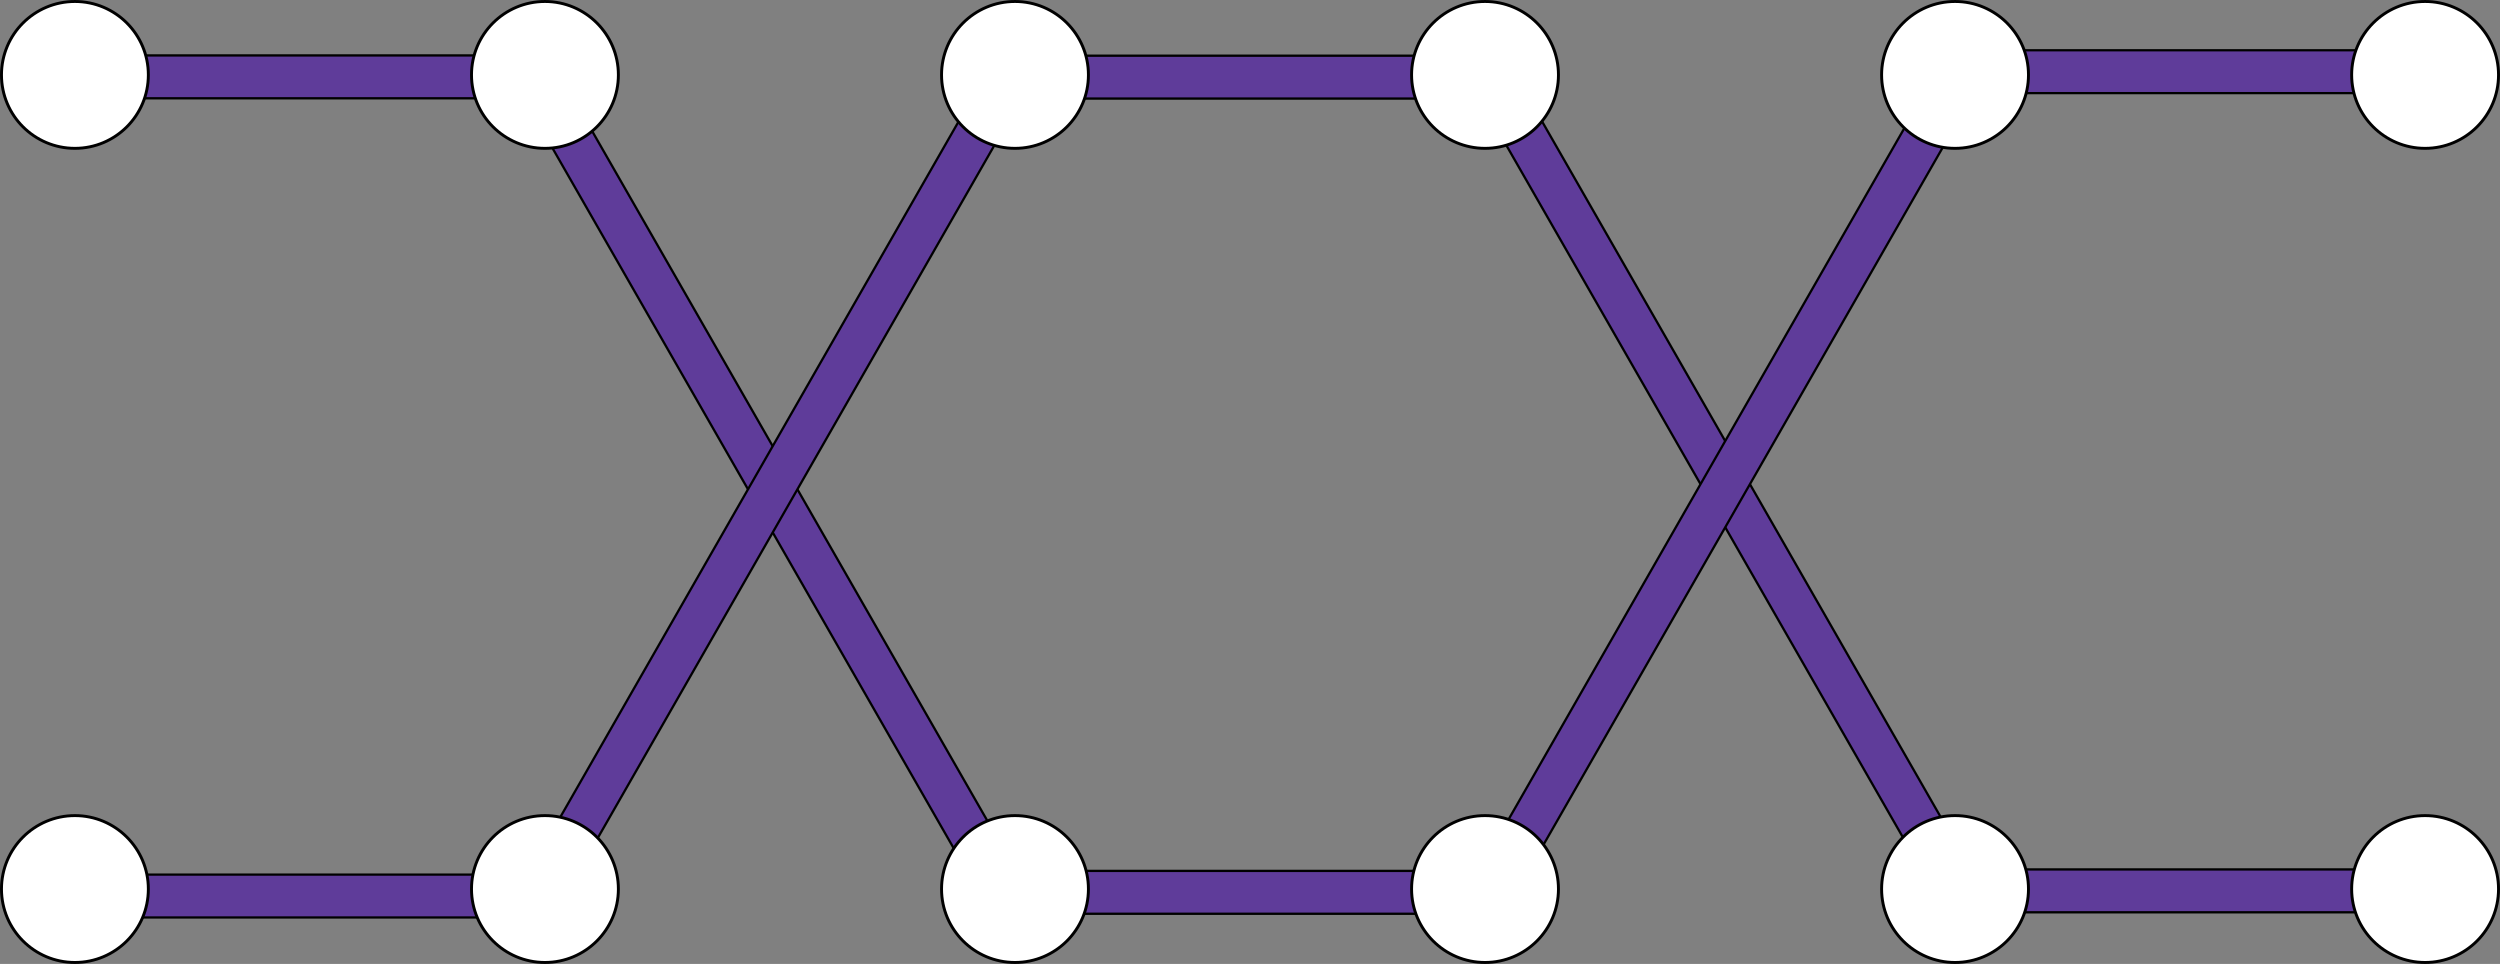 <?xml version="1.0" encoding="UTF-8" standalone="no"?>
<!-- Created with Inkscape (http://www.inkscape.org/) -->

<svg
   width="144.103mm"
   height="55.563mm"
   viewBox="0 0 144.103 55.563"
   version="1.1"
   id="svg1"
   xmlns="http://www.w3.org/2000/svg"
   xmlns:svg="http://www.w3.org/2000/svg">
  <rect x="0" y="0" width="144.103" height="55.563" fill="#808080" stroke="none"/>
  <defs
     id="defs1" />
  <rect
     style="clip-rule:evenodd;fill:#5f3c9a;fill-opacity:1;fill-rule:evenodd;stroke:#000000;stroke-width:0.132;stroke-linecap:square;stroke-linejoin:round;stroke-dasharray:none;image-rendering:optimizeQuality;shape-rendering:geometricPrecision;text-rendering:geometricPrecision"
     id="rect11-4-1"
     width="24.471"
     height="2.471"
     x="-136.231"
     y="-52.586"
     transform="scale(-1)" />
  <rect
     style="clip-rule:evenodd;fill:#5f3c9a;fill-opacity:1;fill-rule:evenodd;stroke:#000000;stroke-width:0.132;stroke-linecap:square;stroke-linejoin:round;stroke-dasharray:none;image-rendering:optimizeQuality;shape-rendering:geometricPrecision;text-rendering:geometricPrecision"
     id="rect11-3-7-5"
     width="55.543"
     height="2.471"
     x="-101.354"
     y="71.171"
     transform="rotate(-119.814)" />
  <rect
     style="clip-rule:evenodd;fill:#5f3c9a;fill-opacity:1;fill-rule:evenodd;stroke:#000000;stroke-width:0.132;stroke-linecap:square;stroke-linejoin:round;stroke-dasharray:none;image-rendering:optimizeQuality;shape-rendering:geometricPrecision;text-rendering:geometricPrecision"
     id="rect11-9"
     width="24.471"
     height="2.471"
     x="-136.406"
     y="2.898"
     transform="scale(-1,1)" />
  <rect
     style="clip-rule:evenodd;fill:#5f3c9a;fill-opacity:1;fill-rule:evenodd;stroke:#000000;stroke-width:0.132;stroke-linecap:square;stroke-linejoin:round;stroke-dasharray:none;image-rendering:optimizeQuality;shape-rendering:geometricPrecision;text-rendering:geometricPrecision"
     id="rect11-3-0"
     width="55.543"
     height="2.471"
     x="-53.301"
     y="98.909"
     transform="matrix(-0.497,0.868,0.868,0.497,0,0)" />
  <rect
     style="clip-rule:evenodd;fill:#5f3c9a;fill-opacity:1;fill-rule:evenodd;stroke:#000000;stroke-width:0.132;stroke-linecap:square;stroke-linejoin:round;stroke-dasharray:none;image-rendering:optimizeQuality;shape-rendering:geometricPrecision;text-rendering:geometricPrecision"
     id="rect11-4-0"
     width="24.471"
     height="2.471"
     x="59.77"
     y="-52.671"
     transform="scale(1,-1)" />
  <rect
     style="clip-rule:evenodd;fill:#5f3c9a;fill-opacity:1;fill-rule:evenodd;stroke:#000000;stroke-width:0.132;stroke-linecap:square;stroke-linejoin:round;stroke-dasharray:none;image-rendering:optimizeQuality;shape-rendering:geometricPrecision;text-rendering:geometricPrecision"
     id="rect11-4-0-8"
     width="24.471"
     height="2.471"
     x="59.642"
     y="-5.682"
     transform="scale(1,-1)" />
  <rect
     style="clip-rule:evenodd;fill:#5f3c9a;fill-opacity:1;fill-rule:evenodd;stroke:#000000;stroke-width:0.132;stroke-linecap:square;stroke-linejoin:round;stroke-dasharray:none;image-rendering:optimizeQuality;shape-rendering:geometricPrecision;text-rendering:geometricPrecision"
     id="rect11"
     width="24.471"
     height="2.471"
     x="7.564"
     y="3.195" />
  <rect
     style="clip-rule:evenodd;fill:#5f3c9a;fill-opacity:1;fill-rule:evenodd;stroke:#000000;stroke-width:0.132;stroke-linecap:square;stroke-linejoin:round;stroke-dasharray:none;image-rendering:optimizeQuality;shape-rendering:geometricPrecision;text-rendering:geometricPrecision"
     id="rect11-3"
     width="55.543"
     height="2.471"
     x="18.538"
     y="-25.857"
     transform="rotate(60.186)" />
  <rect
     style="clip-rule:evenodd;fill:#5f3c9a;fill-opacity:1;fill-rule:evenodd;stroke:#000000;stroke-width:0.132;stroke-linecap:square;stroke-linejoin:round;stroke-dasharray:none;image-rendering:optimizeQuality;shape-rendering:geometricPrecision;text-rendering:geometricPrecision"
     id="rect11-4"
     width="24.471"
     height="2.471"
     x="7.739"
     y="-52.883"
     transform="scale(1,-1)" />
  <rect
     style="clip-rule:evenodd;fill:#5f3c9a;fill-opacity:1;fill-rule:evenodd;stroke:#000000;stroke-width:0.132;stroke-linecap:square;stroke-linejoin:round;stroke-dasharray:none;image-rendering:optimizeQuality;shape-rendering:geometricPrecision;text-rendering:geometricPrecision"
     id="rect11-3-7"
     width="55.543"
     height="2.471"
     x="-30.03"
     y="-53.891"
     transform="matrix(0.497,-0.868,-0.868,-0.497,0,0)" />
  <circle
     class="fil1 str0"
     cx="139.785"
     cy="51.245"
     r="4.233"
     id="circle13"
     style="clip-rule:evenodd;fill:#ffffff;fill-rule:evenodd;stroke:#000000;stroke-width:0.169;stroke-linecap:round;stroke-linejoin:round;stroke-miterlimit:22.926;image-rendering:optimizeQuality;shape-rendering:geometricPrecision;text-rendering:geometricPrecision" />
  <circle
     class="fil1 str0"
     cx="112.691"
     cy="51.245"
     r="4.233"
     id="circle21"
     style="clip-rule:evenodd;fill:#ffffff;fill-rule:evenodd;stroke:#000000;stroke-width:0.169;stroke-linecap:round;stroke-linejoin:round;stroke-miterlimit:22.926;image-rendering:optimizeQuality;shape-rendering:geometricPrecision;text-rendering:geometricPrecision" />
  <circle
     class="fil1 str0"
     cx="85.598"
     cy="51.245"
     r="4.233"
     id="circle20"
     style="clip-rule:evenodd;fill:#ffffff;fill-rule:evenodd;stroke:#000000;stroke-width:0.169;stroke-linecap:round;stroke-linejoin:round;stroke-miterlimit:22.926;image-rendering:optimizeQuality;shape-rendering:geometricPrecision;text-rendering:geometricPrecision" />
  <circle
     class="fil1 str0"
     cx="58.505"
     cy="51.245"
     r="4.233"
     id="circle15"
     style="clip-rule:evenodd;fill:#ffffff;fill-rule:evenodd;stroke:#000000;stroke-width:0.169;stroke-linecap:round;stroke-linejoin:round;stroke-miterlimit:22.926;image-rendering:optimizeQuality;shape-rendering:geometricPrecision;text-rendering:geometricPrecision" />
  <circle
     class="fil1 str0"
     cx="31.411"
     cy="51.245"
     r="4.233"
     id="circle17"
     style="clip-rule:evenodd;fill:#ffffff;fill-rule:evenodd;stroke:#000000;stroke-width:0.169;stroke-linecap:round;stroke-linejoin:round;stroke-miterlimit:22.926;image-rendering:optimizeQuality;shape-rendering:geometricPrecision;text-rendering:geometricPrecision" />
  <circle
     class="fil1 str0"
     cx="4.318"
     cy="51.245"
     r="4.233"
     id="circle12"
     style="clip-rule:evenodd;fill:#ffffff;fill-rule:evenodd;stroke:#000000;stroke-width:0.169;stroke-linecap:round;stroke-linejoin:round;stroke-miterlimit:22.926;image-rendering:optimizeQuality;shape-rendering:geometricPrecision;text-rendering:geometricPrecision" />
  <circle
     class="fil1 str0"
     cx="139.785"
     cy="4.318"
     r="4.233"
     id="circle11"
     style="clip-rule:evenodd;fill:#ffffff;fill-rule:evenodd;stroke:#000000;stroke-width:0.169;stroke-linecap:round;stroke-linejoin:round;stroke-miterlimit:22.926;image-rendering:optimizeQuality;shape-rendering:geometricPrecision;text-rendering:geometricPrecision" />
  <circle
     class="fil1 str0"
     cx="112.691"
     cy="4.318"
     r="4.233"
     id="circle19"
     style="clip-rule:evenodd;fill:#ffffff;fill-rule:evenodd;stroke:#000000;stroke-width:0.169;stroke-linecap:round;stroke-linejoin:round;stroke-miterlimit:22.926;image-rendering:optimizeQuality;shape-rendering:geometricPrecision;text-rendering:geometricPrecision" />
  <circle
     class="fil1 str0"
     cx="85.598"
     cy="4.318"
     r="4.233"
     id="circle18"
     style="clip-rule:evenodd;fill:#ffffff;fill-rule:evenodd;stroke:#000000;stroke-width:0.169;stroke-linecap:round;stroke-linejoin:round;stroke-miterlimit:22.926;image-rendering:optimizeQuality;shape-rendering:geometricPrecision;text-rendering:geometricPrecision" />
  <circle
     class="fil1 str0"
     cx="58.505"
     cy="4.318"
     r="4.233"
     id="circle16"
     style="clip-rule:evenodd;fill:#ffffff;fill-rule:evenodd;stroke:#000000;stroke-width:0.169;stroke-linecap:round;stroke-linejoin:round;stroke-miterlimit:22.926;image-rendering:optimizeQuality;shape-rendering:geometricPrecision;text-rendering:geometricPrecision" />
  <circle
     class="fil1 str0"
     cx="31.411"
     cy="4.318"
     r="4.233"
     id="circle14"
     style="clip-rule:evenodd;fill:#ffffff;fill-rule:evenodd;stroke:#000000;stroke-width:0.169;stroke-linecap:round;stroke-linejoin:round;stroke-miterlimit:22.926;image-rendering:optimizeQuality;shape-rendering:geometricPrecision;text-rendering:geometricPrecision" />
  <circle
     class="fil1 str0"
     cx="4.318"
     cy="4.318"
     r="4.233"
     id="circle10"
     style="clip-rule:evenodd;fill:#ffffff;fill-rule:evenodd;stroke:#000000;stroke-width:0.169;stroke-linecap:round;stroke-linejoin:round;stroke-miterlimit:22.926;image-rendering:optimizeQuality;shape-rendering:geometricPrecision;text-rendering:geometricPrecision" />
</svg>
